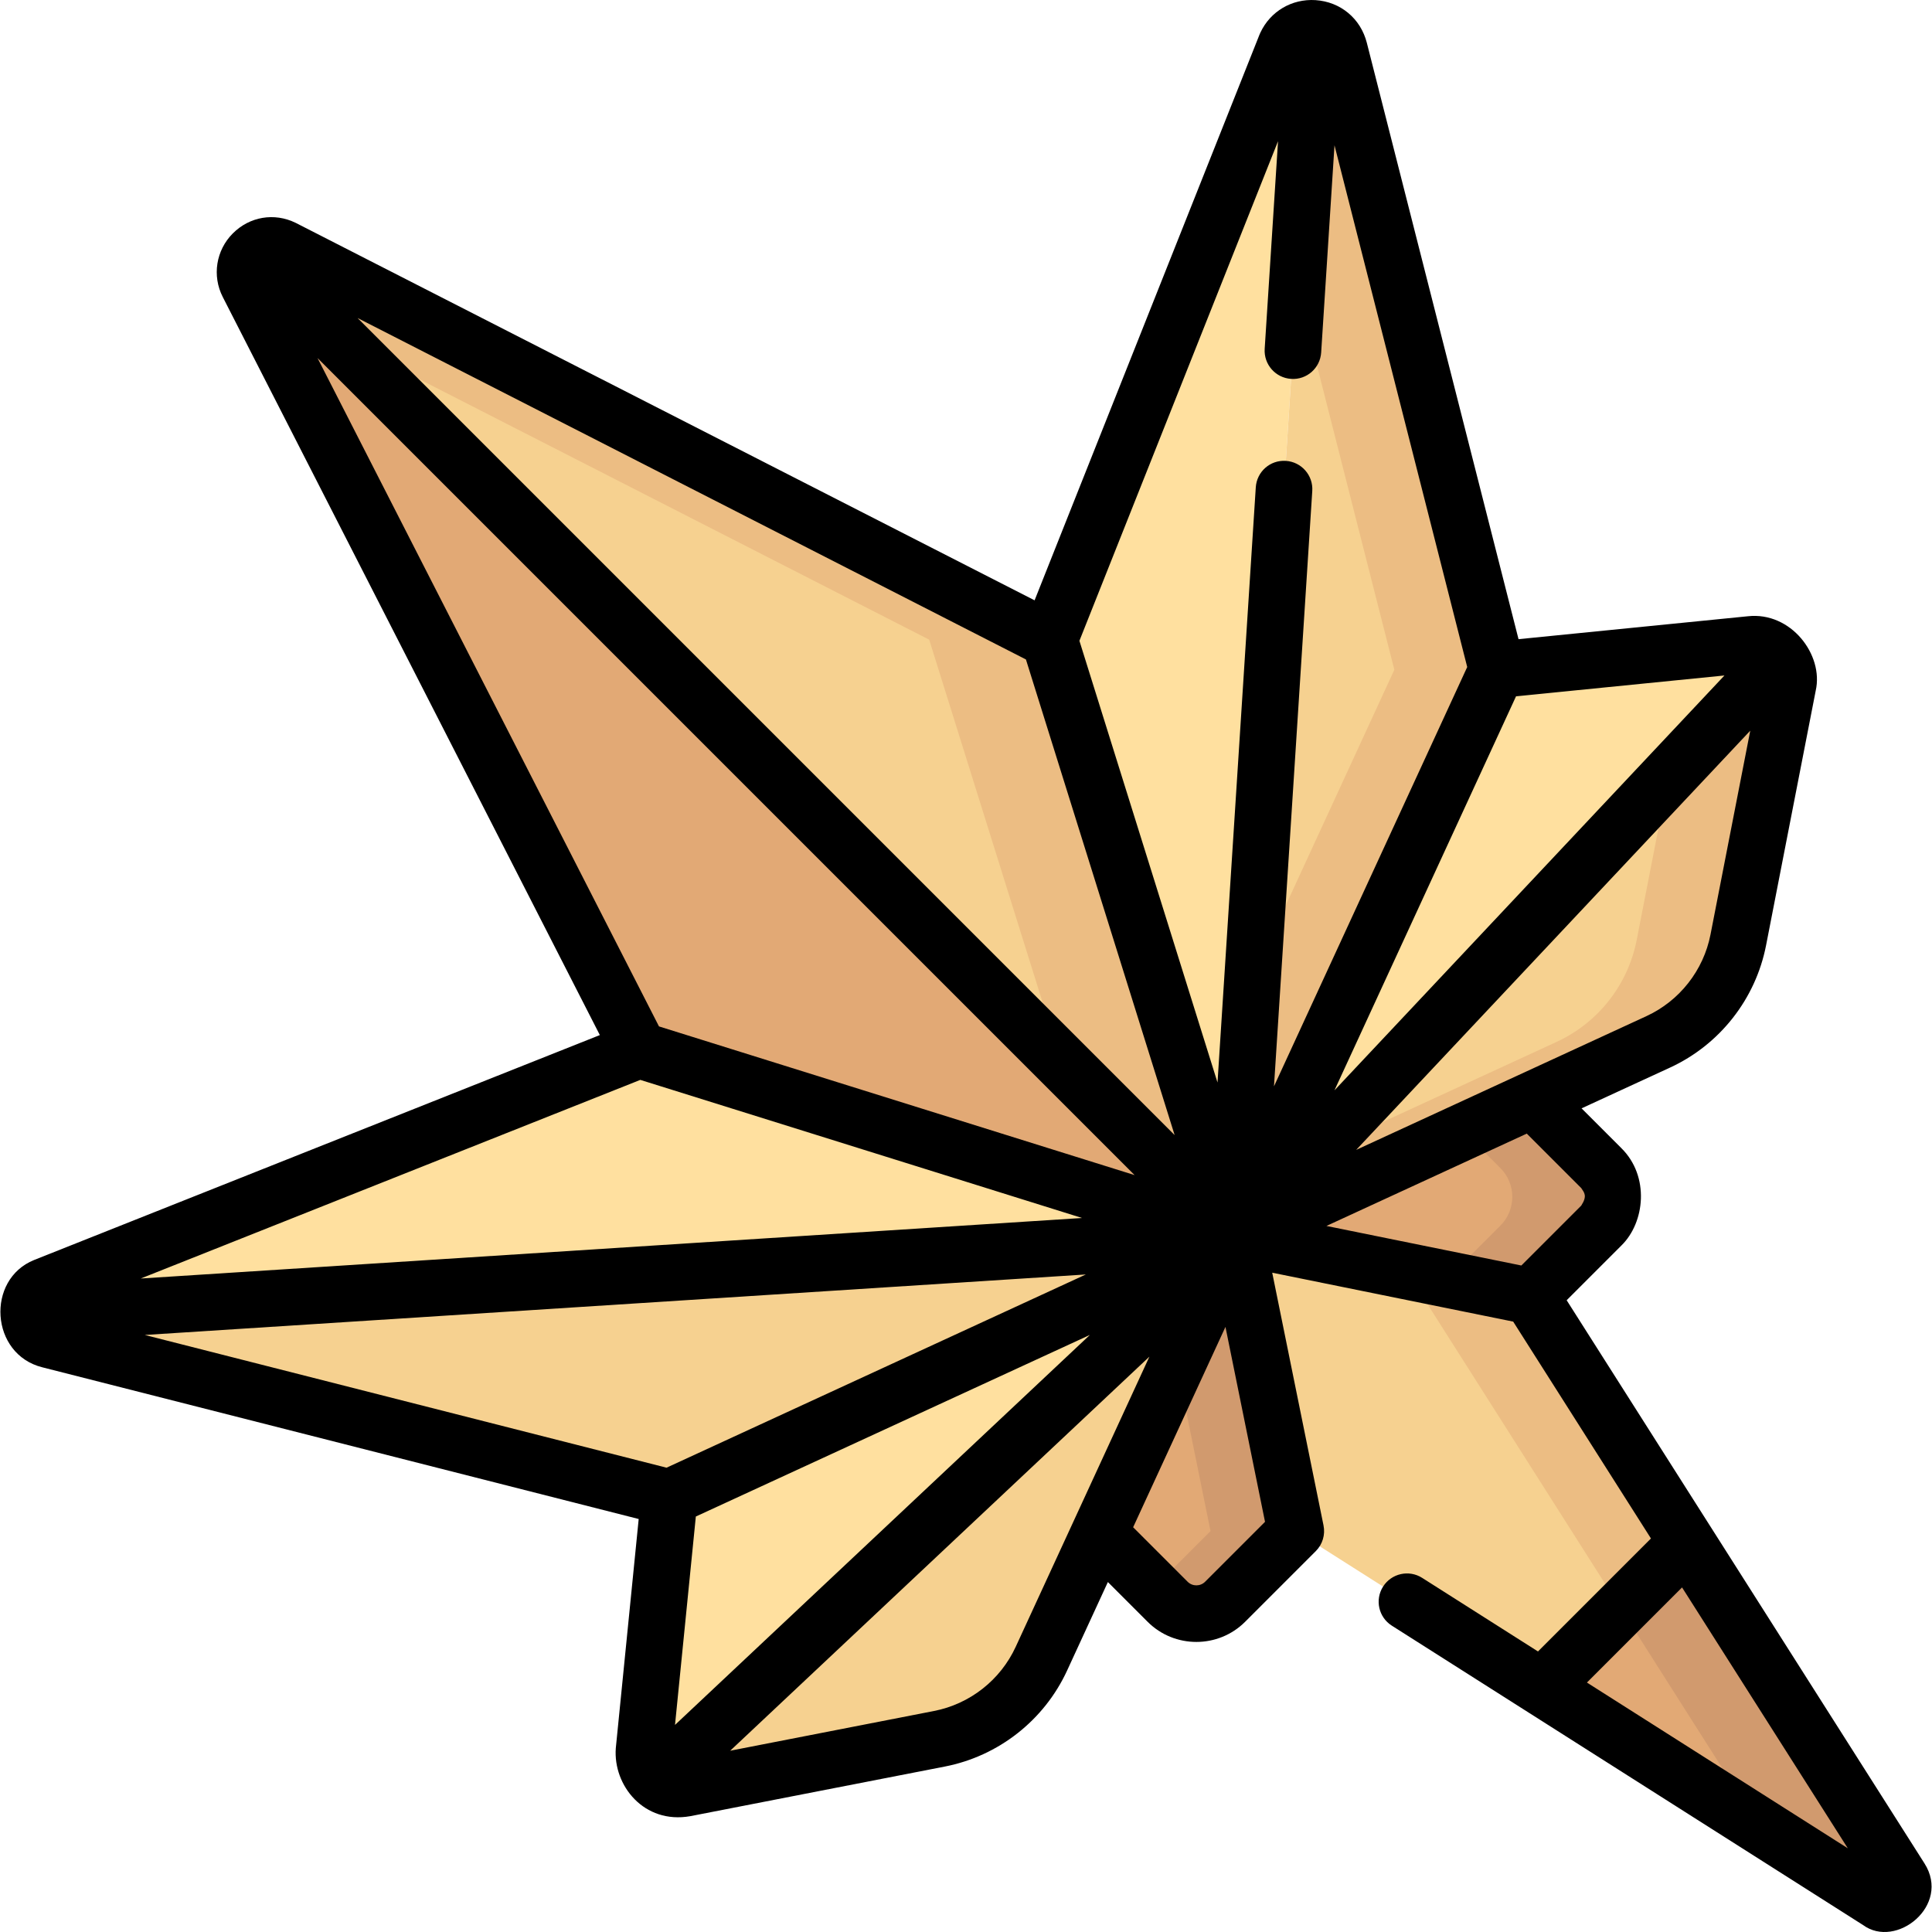 <svg id="Capa_1" enable-background="new 0 0 511.975 511.975" height="512" viewBox="0 0 511.975 511.975" width="512" xmlns="http://www.w3.org/2000/svg"><g><g><path d="m278.086 169.51 49.445 158.148-158.148-49.445-103.665-202.911c-1.548-3.022-.7-6.165 1.296-8.161 1.968-1.968 5.037-2.817 8.022-1.362z" fill="#e2a975"/><path d="m278.086 169.51 49.445 158.148-260.517-260.517c1.968-1.968 5.037-2.817 8.022-1.362z" fill="#f6d190"/><path d="m246.235 169.51 34.957 111.808 46.34 46.34-49.446-158.148-203.05-103.731c-2.985-1.455-6.054-.606-8.022 1.362l22.105 22.105z" fill="#ecbd83"/><path d="m471.9 174.071-144.37 153.582 69.202-150.169 67.208-6.716c.182-.022.364-.029.538-.044 3.006-.124 5.683 1.215 7.422 3.347z" fill="#ffe09f"/><path d="m471.9 174.071c1.63 1.979 2.437 4.649 1.906 7.451 0 .029 0 .044-.007.065l-13.155 67.478c-2.314 11.904-10.215 21.959-21.224 27.03l-111.89 51.558z" fill="#f6d190"/><path d="m473.804 181.52v.072l-13.161 67.47c-2.315 11.905-10.218 21.959-21.228 27.031l-111.881 51.562 20.569-21.886 64.404-29.676c11-5.073 18.902-15.126 21.217-27.031l8.458-43.382 29.717-31.61c1.628 1.976 2.441 4.651 1.905 7.45z" fill="#ecbd83"/><path d="m348.114 7.516-20.584 320.137-49.44-158.144 62.646-157.569c.007-.022.022-.036.029-.058 1.433-3.136 4.438-4.555 7.349-4.366z" fill="#ffe09f"/><path d="m354.938 13.191 41.793 164.292-69.201 150.17 20.584-320.137c3.019.196 5.922 2.125 6.824 5.675z" fill="#f6d190"/><path d="m396.734 177.486-69.199 150.17 4.414-68.695 37.548-81.475-25.787-101.396 4.404-68.571c3.015.196 5.927 2.12 6.822 5.67z" fill="#ecbd83"/><path d="m327.531 327.658 78.669-36.251 18.132 18.132c4.209 4.209 4.209 11.034 0 15.243l-18.724 18.724z" fill="#e2a975"/><path d="m424.331 324.785-18.717 18.717-22.226-4.507 14.21-14.21c4.209-4.209 4.209-11.041 0-15.25l-9.693-9.693 18.295-8.438 18.131 18.131c4.209 4.209 4.209 11.041 0 15.25z" fill="#d19a6e"/><path d="m173.945 472.027 153.582-144.371-150.169 69.202-6.716 67.208c-.022.182-.029.364-.044.538-.124 3.006 1.215 5.684 3.347 7.423z" fill="#ffe09f"/><path d="m173.945 472.027c1.979 1.63 4.649 2.437 7.451 1.906.029 0 .044 0 .065-.007l67.478-13.155c11.904-2.314 21.959-10.215 27.03-21.224l51.558-111.891z" fill="#f6d190"/><path d="m7.389 348.24 320.137-20.584-158.144-49.44-157.569 62.646c-.022.007-.036.022-.058.029-3.136 1.434-4.555 4.439-4.366 7.349z" fill="#ffe09f"/><path d="m13.065 355.065 164.292 41.793 150.169-69.202-320.137 20.584c.197 3.02 2.125 5.923 5.676 6.825z" fill="#f6d190"/><path d="m327.531 327.658-36.251 78.669 18.132 18.132c4.209 4.209 11.034 4.209 15.243 0l18.724-18.724z" fill="#e2a975"/><path d="m343.381 405.735-18.727 18.728c-4.209 4.209-11.031 4.209-15.239 0l-3.674-3.673 15.044-15.054-8.942-44.03 15.692-34.049z" fill="#d19a6e"/><path d="m405.609 343.507 41.444 65.237-38.439 38.439-65.237-41.444-15.847-78.086z" fill="#f6d190"/><path d="m447.051 408.74-17.524 17.523-11.133-17.523-41.448-65.238-48.177-9.775-1.234-6.071 78.068 15.846z" fill="#ecbd83"/><path d="m447.053 408.744 56.615 89.099c2.471 3.888-2.061 8.42-5.949 5.95l-89.105-56.609z" fill="#e2a975"/><path d="m497.718 503.797-31.734-20.168-36.457-57.366 17.524-17.524 56.615 89.1c2.469 3.89-2.058 8.428-5.948 5.958z" fill="#d19a6e"/></g><path d="m509.998 493.821-94.836-149.261 14.473-14.474c6.304-6.137 7.563-18.414.001-25.85l-10.525-10.526 23.447-10.804c13.169-6.065 22.683-18.182 25.448-32.406l13.155-67.478-.002-.001c2.161-9.471-6.547-20.995-18.01-19.712l-60.741 6.069-40.201-158.034c-1.636-6.437-6.973-10.876-13.597-11.312-.003 0-.005-.001-.008-.001-6.261-.396-11.971 2.973-14.605 8.618-.083.171-.16.346-.23.52l-59.603 149.915-195.716-99.983c-.042-.021-.084-.043-.126-.063-5.645-2.75-12.161-1.649-16.611 2.8-4.476 4.477-5.549 11.262-2.672 16.877l99.918 195.576-149.914 59.602v.001c-12.795 5.142-11.651 24.987 2.174 28.439h-.001l158.037 40.202-6.068 60.729c-.739 9.868 7.451 20.181 19.711 18.021l.001.002 67.473-13.154c14.229-2.766 26.345-12.278 32.411-25.447l10.804-23.448 10.525 10.525c3.563 3.563 8.244 5.344 12.925 5.344s9.361-1.781 12.926-5.344l18.724-18.724c1.778-1.779 2.547-4.331 2.047-6.796l-13.597-66.983 63.856 12.962 36.509 57.469-29.938 29.938-30.697-19.501c-3.495-2.223-8.13-1.188-10.352 2.309-2.222 3.496-1.188 8.131 2.309 10.352l124.876 79.335c8.741 6.449 23.364-5.149 16.3-16.303zm-238.13-319.066 39.406 126.039-216.518-216.518zm28.799 136.645-126.038-39.405-90.49-177.122zm-121.792 145.698 5.519-55.224 104.418-48.119zm274.407-209.465c-1.848 9.504-8.203 17.598-17.001 21.65l-76.898 35.434 104.429-111.091zm-99.654 41.306 48.119-104.419 55.225-5.519zm-14.952-251.519-3.538 55.018c-.266 4.134 2.869 7.7 7.003 7.966 4.149.285 7.701-2.87 7.966-7.003l3.531-54.901 35.17 138.259-51.205 111.115 10.145-157.777c.266-4.134-2.869-7.7-7.003-7.966-4.157-.279-7.7 2.87-7.966 7.003l-10.142 157.733-36.595-117.058zm-168.993 248.748 117.057 36.595-249.444 16.039zm118.065 51.562-111.116 51.205-138.26-35.171zm-18.591 98.678c-4.054 8.798-12.146 15.153-21.654 17.001l-54.003 10.529 111.091-104.428zm50.197-17.252c-1.279 1.279-3.36 1.278-4.638.001l-14.437-14.438 24.465-53.092 10.484 51.653zm85.239-118.75 14.437 14.438c.826 1.237 1.644 2.071-.001 4.636l-15.875 15.876-51.652-10.484zm15.94 145.464 25.207-25.207 43.925 69.127z"/></g></svg>